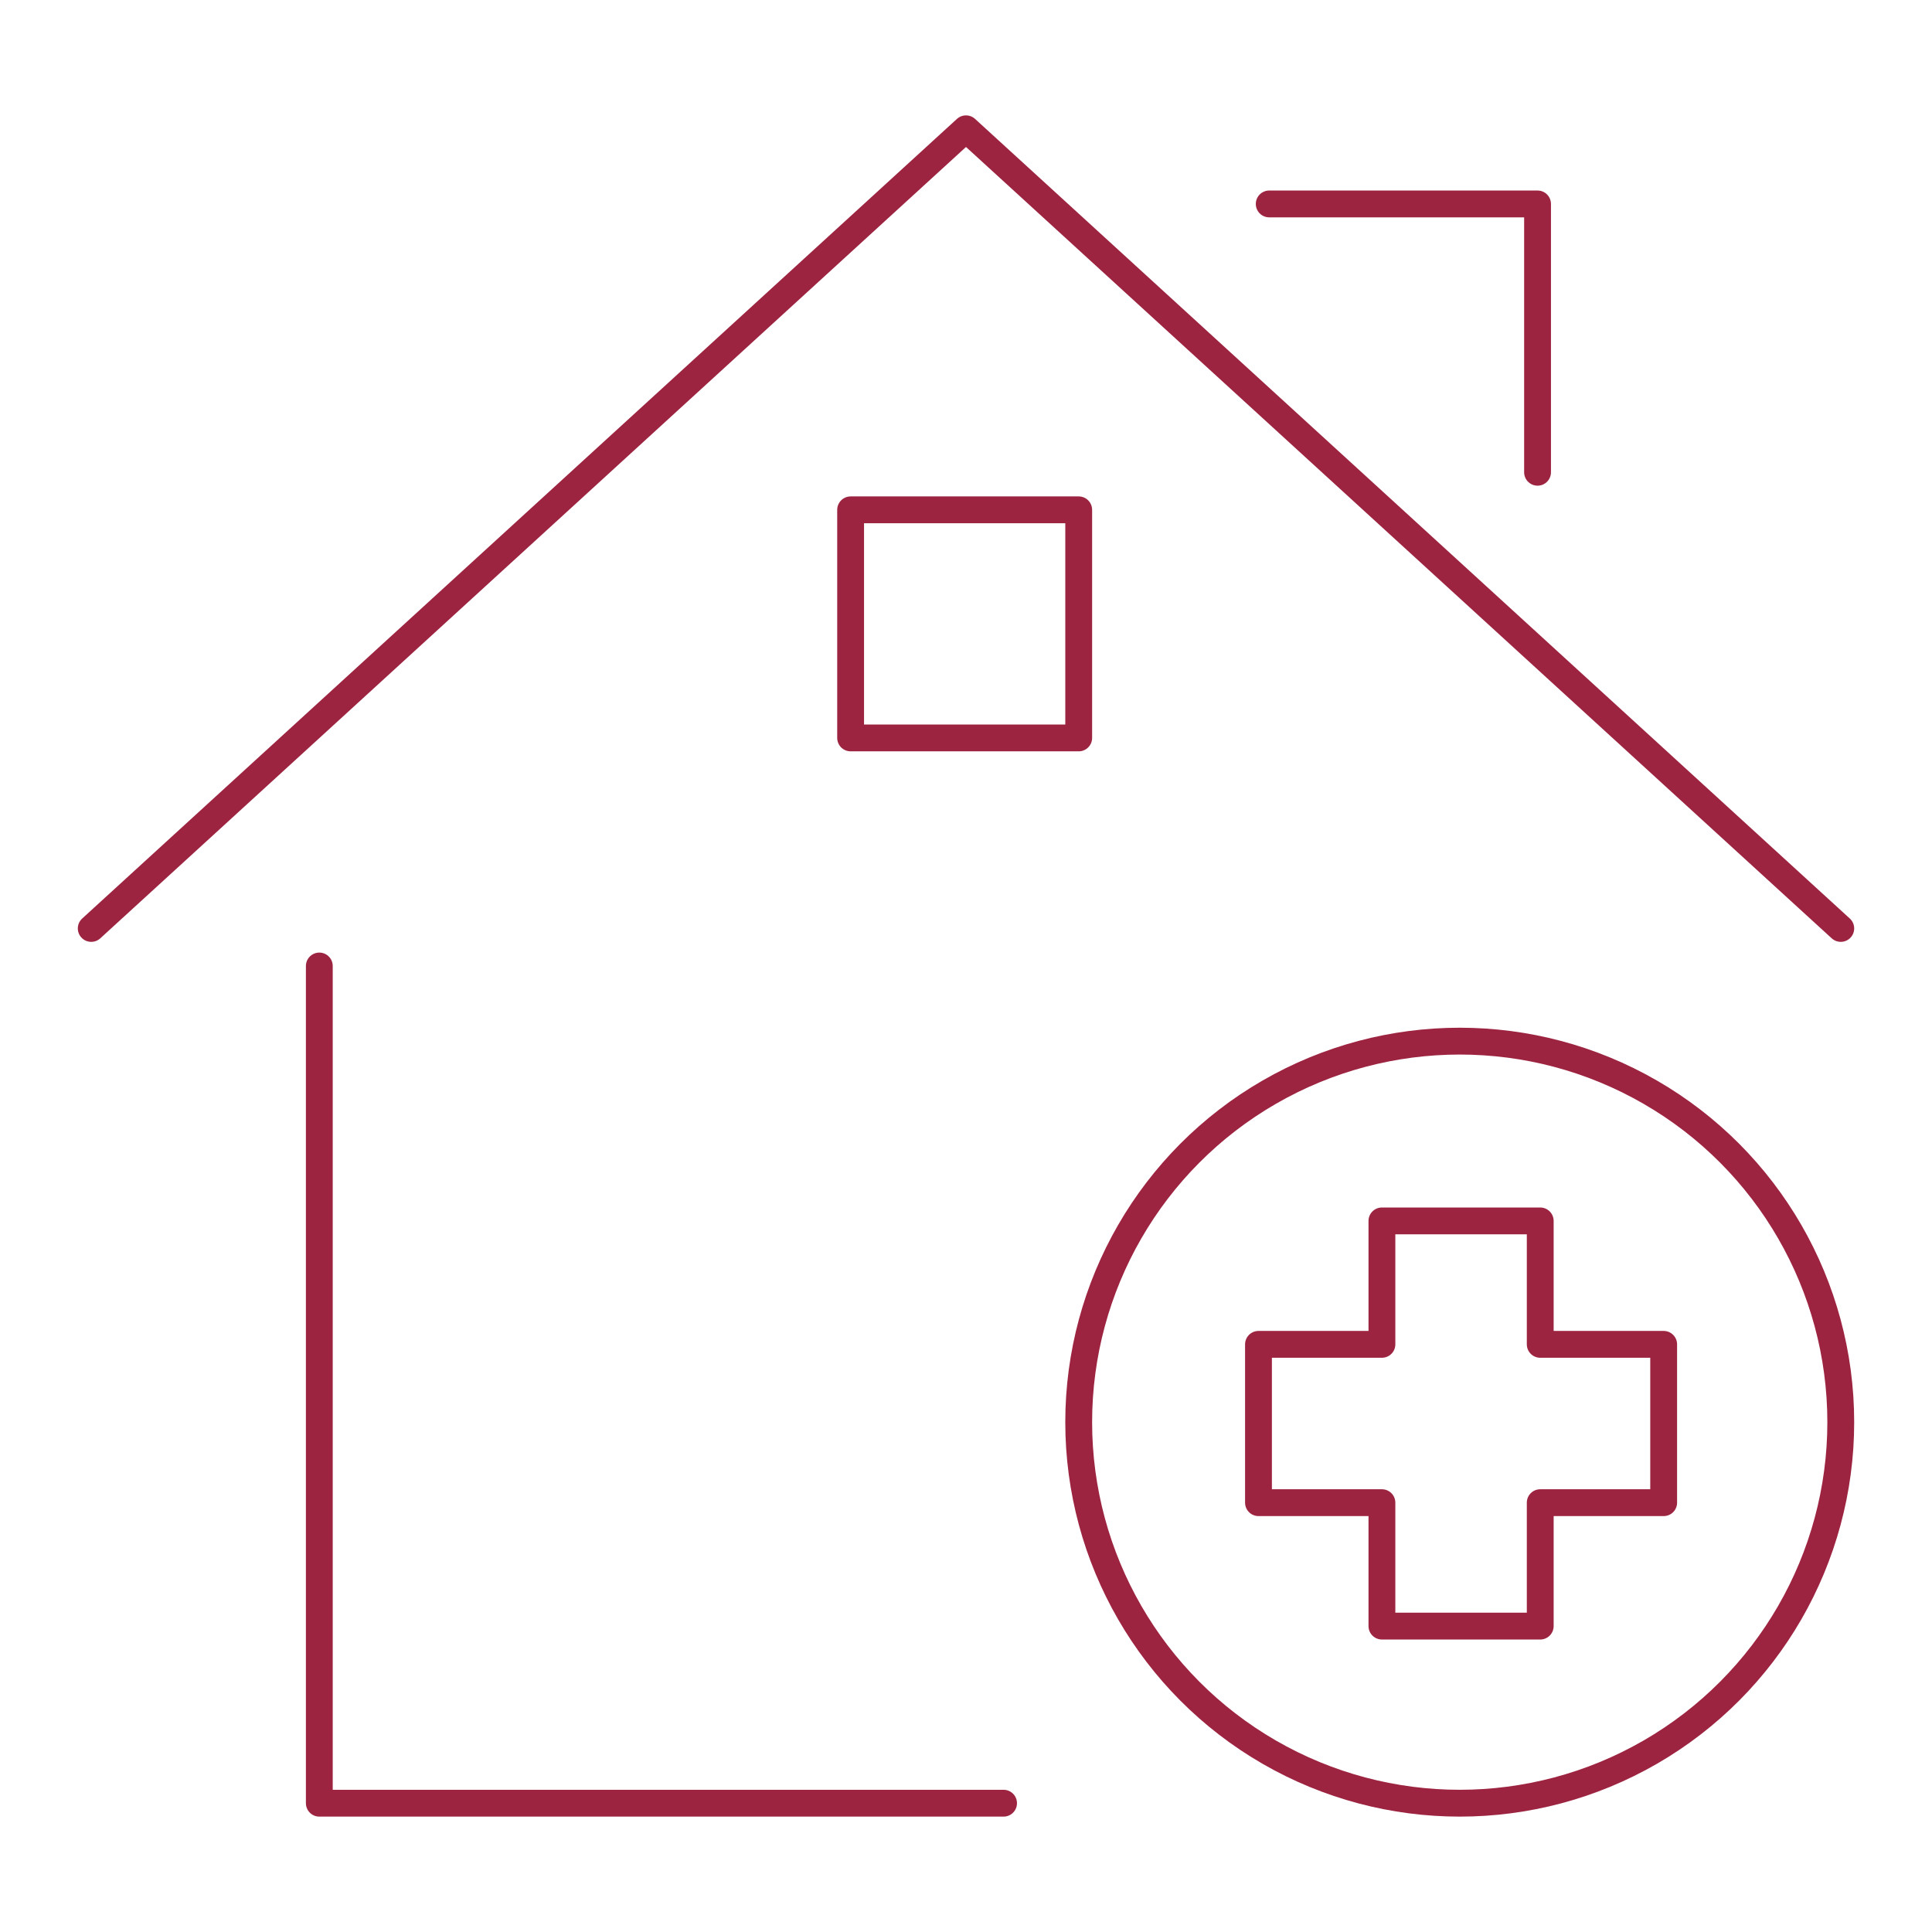 <?xml version="1.0" encoding="utf-8"?>
<!-- Generator: Adobe Illustrator 21.0.2, SVG Export Plug-In . SVG Version: 6.00 Build 0)  -->
<svg version="1.1" xmlns="http://www.w3.org/2000/svg" xmlns:xlink="http://www.w3.org/1999/xlink" x="0px" y="0px" width="72px"
	 height="72px" viewBox="0 0 72 72" enable-background="new 0 0 72 72" xml:space="preserve">
<g id="Layer_1">
	<g>
		<polyline fill="none" stroke="#9D2441" stroke-linecap="round" stroke-linejoin="round" stroke-miterlimit="10" points="11.9,36 
			11.9,67.2 37.4,67.2 		"/>
		<polyline fill="none" stroke="#9D2441" stroke-linecap="round" stroke-linejoin="round" stroke-miterlimit="10" points="3.4,34.6 
			36,4.8 68.6,34.6 		"/>
		<polyline fill="none" stroke="#9D2441" stroke-linecap="round" stroke-linejoin="round" stroke-miterlimit="10" points="47.3,7.6 
			57.3,7.6 57.3,17.6 		"/>
		
			<rect x="31.7" y="19" fill="none" stroke="#9D2441" stroke-linecap="round" stroke-linejoin="round" stroke-miterlimit="10" width="8.5" height="8.5"/>
		<g>
			
				<circle fill="none" stroke="#9D2441" stroke-linecap="round" stroke-linejoin="round" stroke-miterlimit="10" cx="54.4" cy="53" r="14.2"/>
		</g>
	</g>
	<polygon fill="none" stroke="#9D2441" stroke-linecap="round" stroke-linejoin="round" stroke-miterlimit="10" points="62,50.1 
		57.4,50.1 57.4,45.5 51.5,45.5 51.5,50.1 46.9,50.1 46.9,56 51.5,56 51.5,60.6 57.4,60.6 57.4,56 62,56 	"/>
</g>
<g id="Layer_2">
</g>
</svg>
